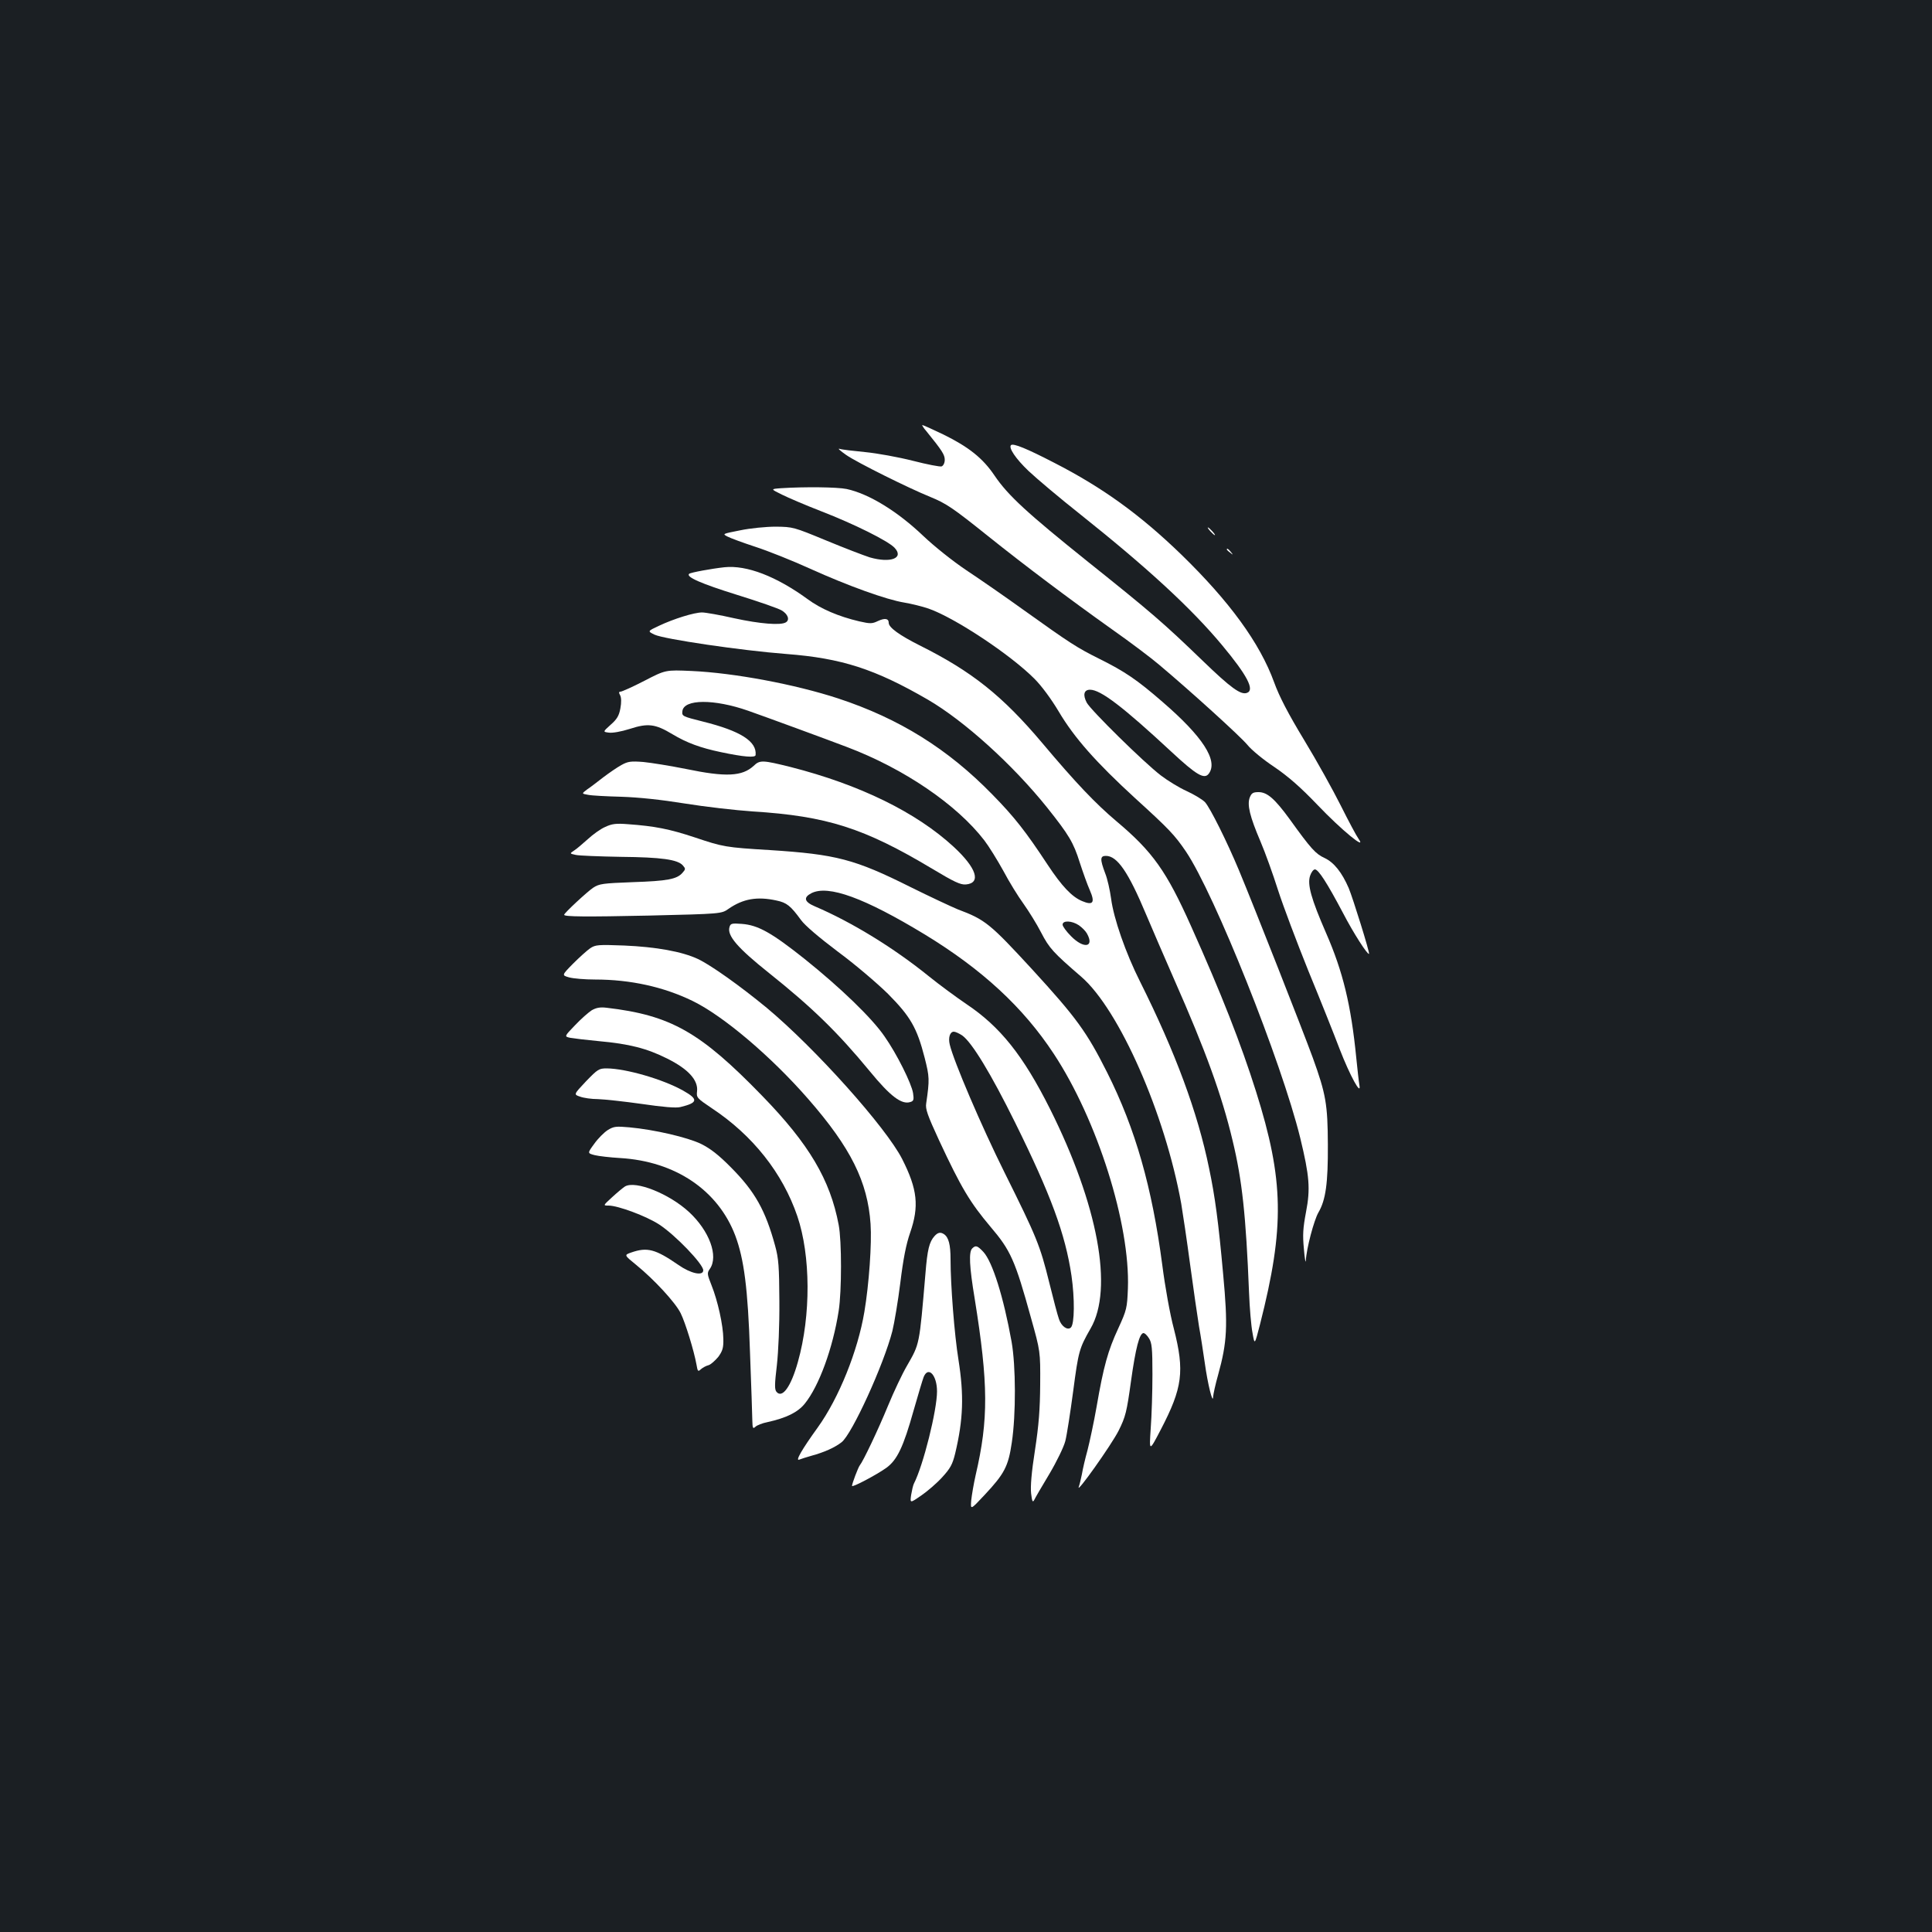 <?xml version="1.0" standalone="no"?>
<!DOCTYPE svg PUBLIC "-//W3C//DTD SVG 20010904//EN"
 "http://www.w3.org/TR/2001/REC-SVG-20010904/DTD/svg10.dtd">
<svg version="1.0" xmlns="http://www.w3.org/2000/svg"
 width="1000pt" height="1000pt" viewBox="0 0 1000 1000"
 preserveAspectRatio="xMidYMid meet">
<rect width="100%" height="100%" fill="#1b1f23"/>
<g transform="translate(0,1000) scale(0.1,-0.1)"
fill="#ffffff" stroke="none">
<path d="M4795 7768 c82 -101 95 -122 95 -148 0 -16 -7 -30 -16 -34 -8 -3 -75
10 -149 29 -75 19 -185 39 -247 45 -62 6 -122 13 -133 17 -11 3 5 -11 35 -32
56 -39 326 -173 435 -217 83 -34 117 -57 298 -202 195 -156 420 -325 642 -483
94 -66 204 -149 245 -184 163 -137 422 -372 457 -415 21 -26 83 -77 139 -114
73 -50 134 -103 225 -198 120 -126 256 -238 211 -174 -11 15 -52 92 -92 172
-40 80 -125 233 -190 340 -83 137 -129 226 -155 298 -74 204 -232 420 -481
662 -214 207 -408 347 -658 475 -141 73 -212 102 -223 91 -14 -13 24 -70 90
-133 40 -38 162 -141 272 -228 345 -275 572 -484 731 -675 129 -155 169 -231
129 -246 -32 -13 -84 25 -230 166 -204 197 -267 251 -591 510 -318 255 -416
345 -486 448 -61 91 -135 149 -265 213 -56 27 -105 49 -109 49 -3 0 6 -15 21
-32z"/>
<path d="M4042 7473 c-54 -4 -54 -4 5 -33 32 -16 123 -55 203 -86 173 -67 347
-154 380 -189 51 -54 -20 -81 -128 -50 -31 10 -133 49 -227 88 -167 69 -171
70 -260 71 -49 0 -132 -8 -184 -19 -91 -18 -93 -18 -66 -32 15 -8 80 -32 144
-53 65 -21 193 -72 285 -114 195 -88 394 -160 487 -175 36 -6 93 -20 125 -31
135 -47 424 -238 549 -364 36 -36 87 -105 125 -169 80 -135 192 -262 396 -449
176 -160 204 -190 262 -275 148 -219 495 -1088 592 -1483 48 -198 53 -263 30
-383 -16 -85 -18 -119 -11 -192 4 -50 9 -76 10 -60 3 62 42 209 65 249 38 65
50 151 49 351 -1 209 -10 262 -78 450 -50 137 -304 783 -382 970 -63 151 -150
325 -176 353 -12 13 -55 39 -94 57 -40 18 -100 55 -134 81 -89 68 -362 337
-384 377 -21 40 -15 67 17 67 55 0 170 -88 421 -321 130 -121 171 -145 194
-113 49 67 -32 192 -241 372 -129 112 -193 156 -326 222 -116 58 -149 79 -395
255 -93 67 -226 159 -294 204 -70 47 -165 123 -221 176 -134 128 -282 219
-398 244 -49 10 -217 12 -340 4z"/>
<path d="M6265 7250 c10 -11 20 -20 23 -20 3 0 -3 9 -13 20 -10 11 -20 20 -23
20 -3 0 3 -9 13 -20z"/>
<path d="M6350 7156 c0 -2 8 -10 18 -17 15 -13 16 -12 3 4 -13 16 -21 21 -21
13z"/>
<path d="M3750 7064 c-65 -7 -175 -27 -183 -34 -18 -16 62 -51 248 -109 110
-34 213 -70 230 -80 33 -19 44 -49 23 -62 -26 -17 -135 -8 -268 21 -74 17
-149 30 -166 30 -41 0 -147 -33 -223 -69 -60 -28 -60 -28 -23 -46 49 -23 448
-82 682 -100 287 -22 459 -78 732 -236 189 -110 440 -337 618 -559 113 -142
136 -180 169 -285 16 -49 39 -114 52 -143 28 -64 17 -80 -40 -56 -53 22 -105
77 -179 189 -112 170 -171 246 -286 363 -230 236 -482 393 -798 497 -223 73
-538 132 -758 142 -135 6 -135 6 -245 -51 -60 -31 -116 -56 -123 -56 -9 0 -10
-5 -2 -19 6 -12 7 -36 1 -68 -7 -38 -18 -56 -50 -84 -41 -37 -41 -37 -10 -41
18 -3 64 5 108 19 95 31 133 26 221 -27 75 -45 146 -71 251 -93 118 -25 179
-30 180 -15 7 71 -79 125 -272 173 -107 27 -110 28 -107 54 7 63 164 64 341 2
91 -32 402 -146 512 -188 293 -111 567 -297 710 -483 23 -30 67 -101 98 -157
30 -57 77 -133 104 -170 27 -38 69 -105 92 -150 42 -81 62 -103 208 -229 196
-170 433 -708 517 -1174 8 -47 29 -188 46 -315 17 -126 38 -270 46 -320 9 -49
22 -135 30 -190 15 -109 42 -217 43 -175 1 14 12 65 26 114 47 170 51 252 26
521 -24 267 -42 402 -73 549 -59 288 -174 599 -357 965 -75 149 -137 328 -150
430 -6 43 -19 103 -31 132 -27 72 -26 89 4 89 59 0 116 -83 209 -305 30 -71
96 -224 146 -338 160 -362 245 -595 301 -831 49 -203 69 -386 85 -786 3 -80
11 -174 18 -209 11 -64 11 -64 39 45 128 503 124 745 -21 1205 -78 247 -179
505 -336 855 -127 284 -198 385 -386 543 -109 92 -211 199 -385 406 -206 244
-364 370 -635 505 -103 52 -159 92 -159 116 0 23 -20 26 -55 10 -31 -15 -40
-15 -98 -2 -106 25 -198 64 -267 115 -162 118 -315 177 -430 165z m1834 -1853
c16 -11 35 -30 42 -43 40 -71 -16 -81 -82 -14 -24 24 -44 51 -44 60 0 23 48
21 84 -3z"/>
<path d="M3216 6040 c-22 -12 -64 -41 -93 -63 -30 -23 -67 -52 -84 -63 -29
-22 -29 -22 5 -28 18 -4 96 -8 172 -10 91 -3 205 -15 329 -35 105 -17 263 -35
351 -41 384 -24 577 -86 928 -296 115 -69 147 -84 175 -82 81 7 56 85 -63 195
-194 179 -487 322 -844 413 -145 36 -159 37 -191 6 -60 -55 -144 -59 -351 -16
-80 16 -179 32 -220 36 -65 5 -80 3 -114 -16z"/>
<path d="M6469 5873 c-15 -38 0 -99 55 -228 24 -56 65 -170 91 -252 26 -81 97
-269 157 -418 61 -148 134 -331 162 -405 53 -137 114 -249 102 -185 -3 17 -10
80 -16 140 -27 273 -69 446 -156 645 -78 179 -98 252 -83 297 6 18 17 33 25
33 18 0 63 -70 145 -225 55 -106 128 -219 135 -212 5 5 -84 290 -105 340 -35
81 -76 133 -125 156 -46 21 -70 47 -180 200 -78 107 -117 141 -162 141 -28 0
-36 -5 -45 -27z"/>
<path d="M3133 5720 c-24 -10 -64 -39 -90 -63 -27 -24 -58 -51 -71 -59 -24
-16 -24 -16 8 -23 17 -4 122 -8 233 -10 211 -2 294 -14 321 -44 15 -17 15 -20
-1 -38 -29 -34 -79 -43 -258 -49 -155 -6 -173 -8 -205 -29 -30 -20 -150 -131
-150 -140 0 -10 110 -11 439 -4 375 9 375 9 412 35 75 52 148 65 248 43 53
-11 73 -27 127 -101 21 -29 93 -90 191 -164 87 -64 203 -163 259 -218 116
-117 150 -175 190 -331 25 -99 26 -112 8 -236 -5 -29 7 -62 66 -190 116 -249
161 -323 267 -449 104 -122 127 -173 209 -470 49 -175 49 -175 48 -345 -1
-130 -7 -210 -27 -341 -18 -114 -24 -189 -20 -224 5 -42 8 -48 16 -34 5 11 40
71 78 134 38 64 75 140 83 171 8 31 26 148 41 260 27 205 31 220 90 323 119
205 38 640 -210 1136 -139 277 -258 426 -433 543 -53 36 -140 100 -192 142
-184 149 -401 282 -593 364 -54 23 -60 46 -17 68 87 44 274 -24 587 -214 297
-181 509 -377 667 -617 226 -343 396 -882 384 -1215 -4 -101 -6 -111 -50 -207
-53 -114 -76 -196 -112 -405 -14 -80 -36 -182 -47 -225 -12 -43 -25 -99 -29
-124 -5 -25 -12 -54 -16 -65 -18 -47 170 218 206 290 36 72 42 97 64 256 24
172 44 249 65 249 6 0 19 -12 28 -27 15 -23 18 -51 18 -188 0 -88 -4 -214 -9
-280 -8 -120 -8 -120 52 -5 113 217 124 302 68 522 -20 74 -46 220 -60 330
-53 403 -139 705 -285 996 -106 211 -160 285 -388 534 -220 239 -244 258 -385
311 -34 14 -145 66 -246 116 -288 144 -384 169 -727 191 -230 14 -241 16 -390
66 -130 43 -205 58 -345 68 -61 5 -83 2 -117 -14z m1848 -1080 c50 -36 148
-197 273 -450 185 -374 260 -577 292 -793 17 -118 16 -249 -3 -268 -17 -17
-50 6 -62 44 -7 19 -29 103 -50 188 -48 194 -64 233 -232 571 -120 241 -263
576 -283 661 -9 36 1 67 21 67 8 0 28 -9 44 -20z"/>
<path d="M3776 5202 c-14 -44 41 -108 204 -238 223 -178 355 -306 523 -510
105 -128 164 -173 209 -158 17 5 19 12 14 46 -8 50 -84 203 -148 294 -65 95
-228 252 -414 401 -171 136 -241 175 -325 181 -51 4 -58 2 -63 -16z"/>
<path d="M3055 5092 c-16 -11 -56 -47 -89 -80 -59 -60 -59 -60 -20 -71 22 -6
82 -11 134 -11 183 0 355 -38 505 -111 160 -78 407 -288 598 -507 221 -253
308 -429 323 -647 7 -101 -8 -312 -32 -455 -34 -203 -132 -446 -241 -598 -83
-115 -118 -176 -96 -167 10 4 38 13 63 20 66 18 120 42 156 70 54 42 218 401
263 576 10 41 29 153 41 249 15 123 30 200 51 260 47 136 38 224 -41 380 -83
164 -450 574 -702 784 -136 112 -286 219 -355 252 -83 39 -218 63 -383 70
-133 5 -148 4 -175 -14z"/>
<path d="M3063 4771 c-17 -11 -56 -45 -87 -78 -56 -58 -56 -58 -23 -65 17 -3
84 -11 147 -17 156 -14 248 -37 355 -91 108 -54 159 -111 153 -168 -4 -33 -1
-36 76 -88 212 -140 367 -336 443 -559 69 -203 71 -513 3 -754 -36 -129 -81
-191 -111 -155 -10 12 -10 38 2 137 8 73 14 207 13 332 -1 181 -4 221 -22 287
-50 183 -104 280 -227 404 -66 67 -108 99 -156 123 -70 34 -241 74 -372 86
-68 6 -80 5 -111 -14 -19 -12 -51 -44 -70 -71 -36 -49 -36 -49 2 -59 20 -5 80
-12 132 -15 286 -17 507 -167 596 -402 45 -121 65 -272 76 -604 6 -168 12
-326 12 -352 1 -41 3 -45 16 -33 8 8 36 19 62 24 99 22 157 51 193 95 74 91
146 288 176 481 16 103 16 362 0 445 -44 234 -154 419 -395 667 -322 332 -474
418 -807 457 -33 4 -53 0 -76 -13z"/>
<path d="M3033 4403 c-64 -68 -64 -68 -31 -79 18 -7 60 -13 93 -13 33 -1 135
-12 227 -25 109 -16 178 -22 200 -16 91 22 94 40 14 85 -105 59 -296 114 -395
115 -41 0 -47 -4 -108 -67z"/>
<path d="M3235 3859 c-11 -7 -41 -32 -67 -56 -47 -43 -47 -43 -18 -43 49 0
196 -55 262 -98 84 -55 228 -205 228 -237 0 -31 -65 -17 -129 28 -119 82 -161
93 -244 64 -37 -13 -37 -13 27 -65 92 -75 202 -194 229 -249 24 -48 69 -194
82 -266 6 -36 8 -38 23 -24 9 8 27 18 40 21 12 4 34 24 50 43 22 31 27 46 26
93 -1 71 -29 197 -61 277 -23 58 -24 64 -9 85 46 66 -2 197 -108 295 -102 94
-276 164 -331 132z"/>
<path d="M4837 3602 c-27 -30 -37 -69 -47 -195 -32 -373 -29 -360 -96 -477
-24 -41 -68 -134 -98 -207 -51 -124 -128 -286 -146 -308 -8 -10 -40 -94 -40
-106 0 -10 128 58 177 93 57 41 89 109 142 298 23 80 46 158 52 173 24 58 69
9 69 -75 0 -97 -71 -383 -120 -478 -4 -8 -10 -34 -14 -58 -6 -43 -6 -43 52 -3
32 22 81 64 109 95 42 46 53 66 67 123 42 177 46 300 17 485 -21 129 -41 387
-41 520 0 76 -10 114 -34 130 -18 12 -32 9 -49 -10z"/>
<path d="M5032 3538 c-18 -18 -15 -92 13 -260 71 -442 72 -625 5 -913 -10 -44
-20 -103 -23 -131 -4 -50 -4 -50 69 28 103 110 123 148 141 271 22 146 21 397
-1 522 -42 233 -99 414 -146 465 -31 33 -40 36 -58 18z"/>
</g>
</svg>
